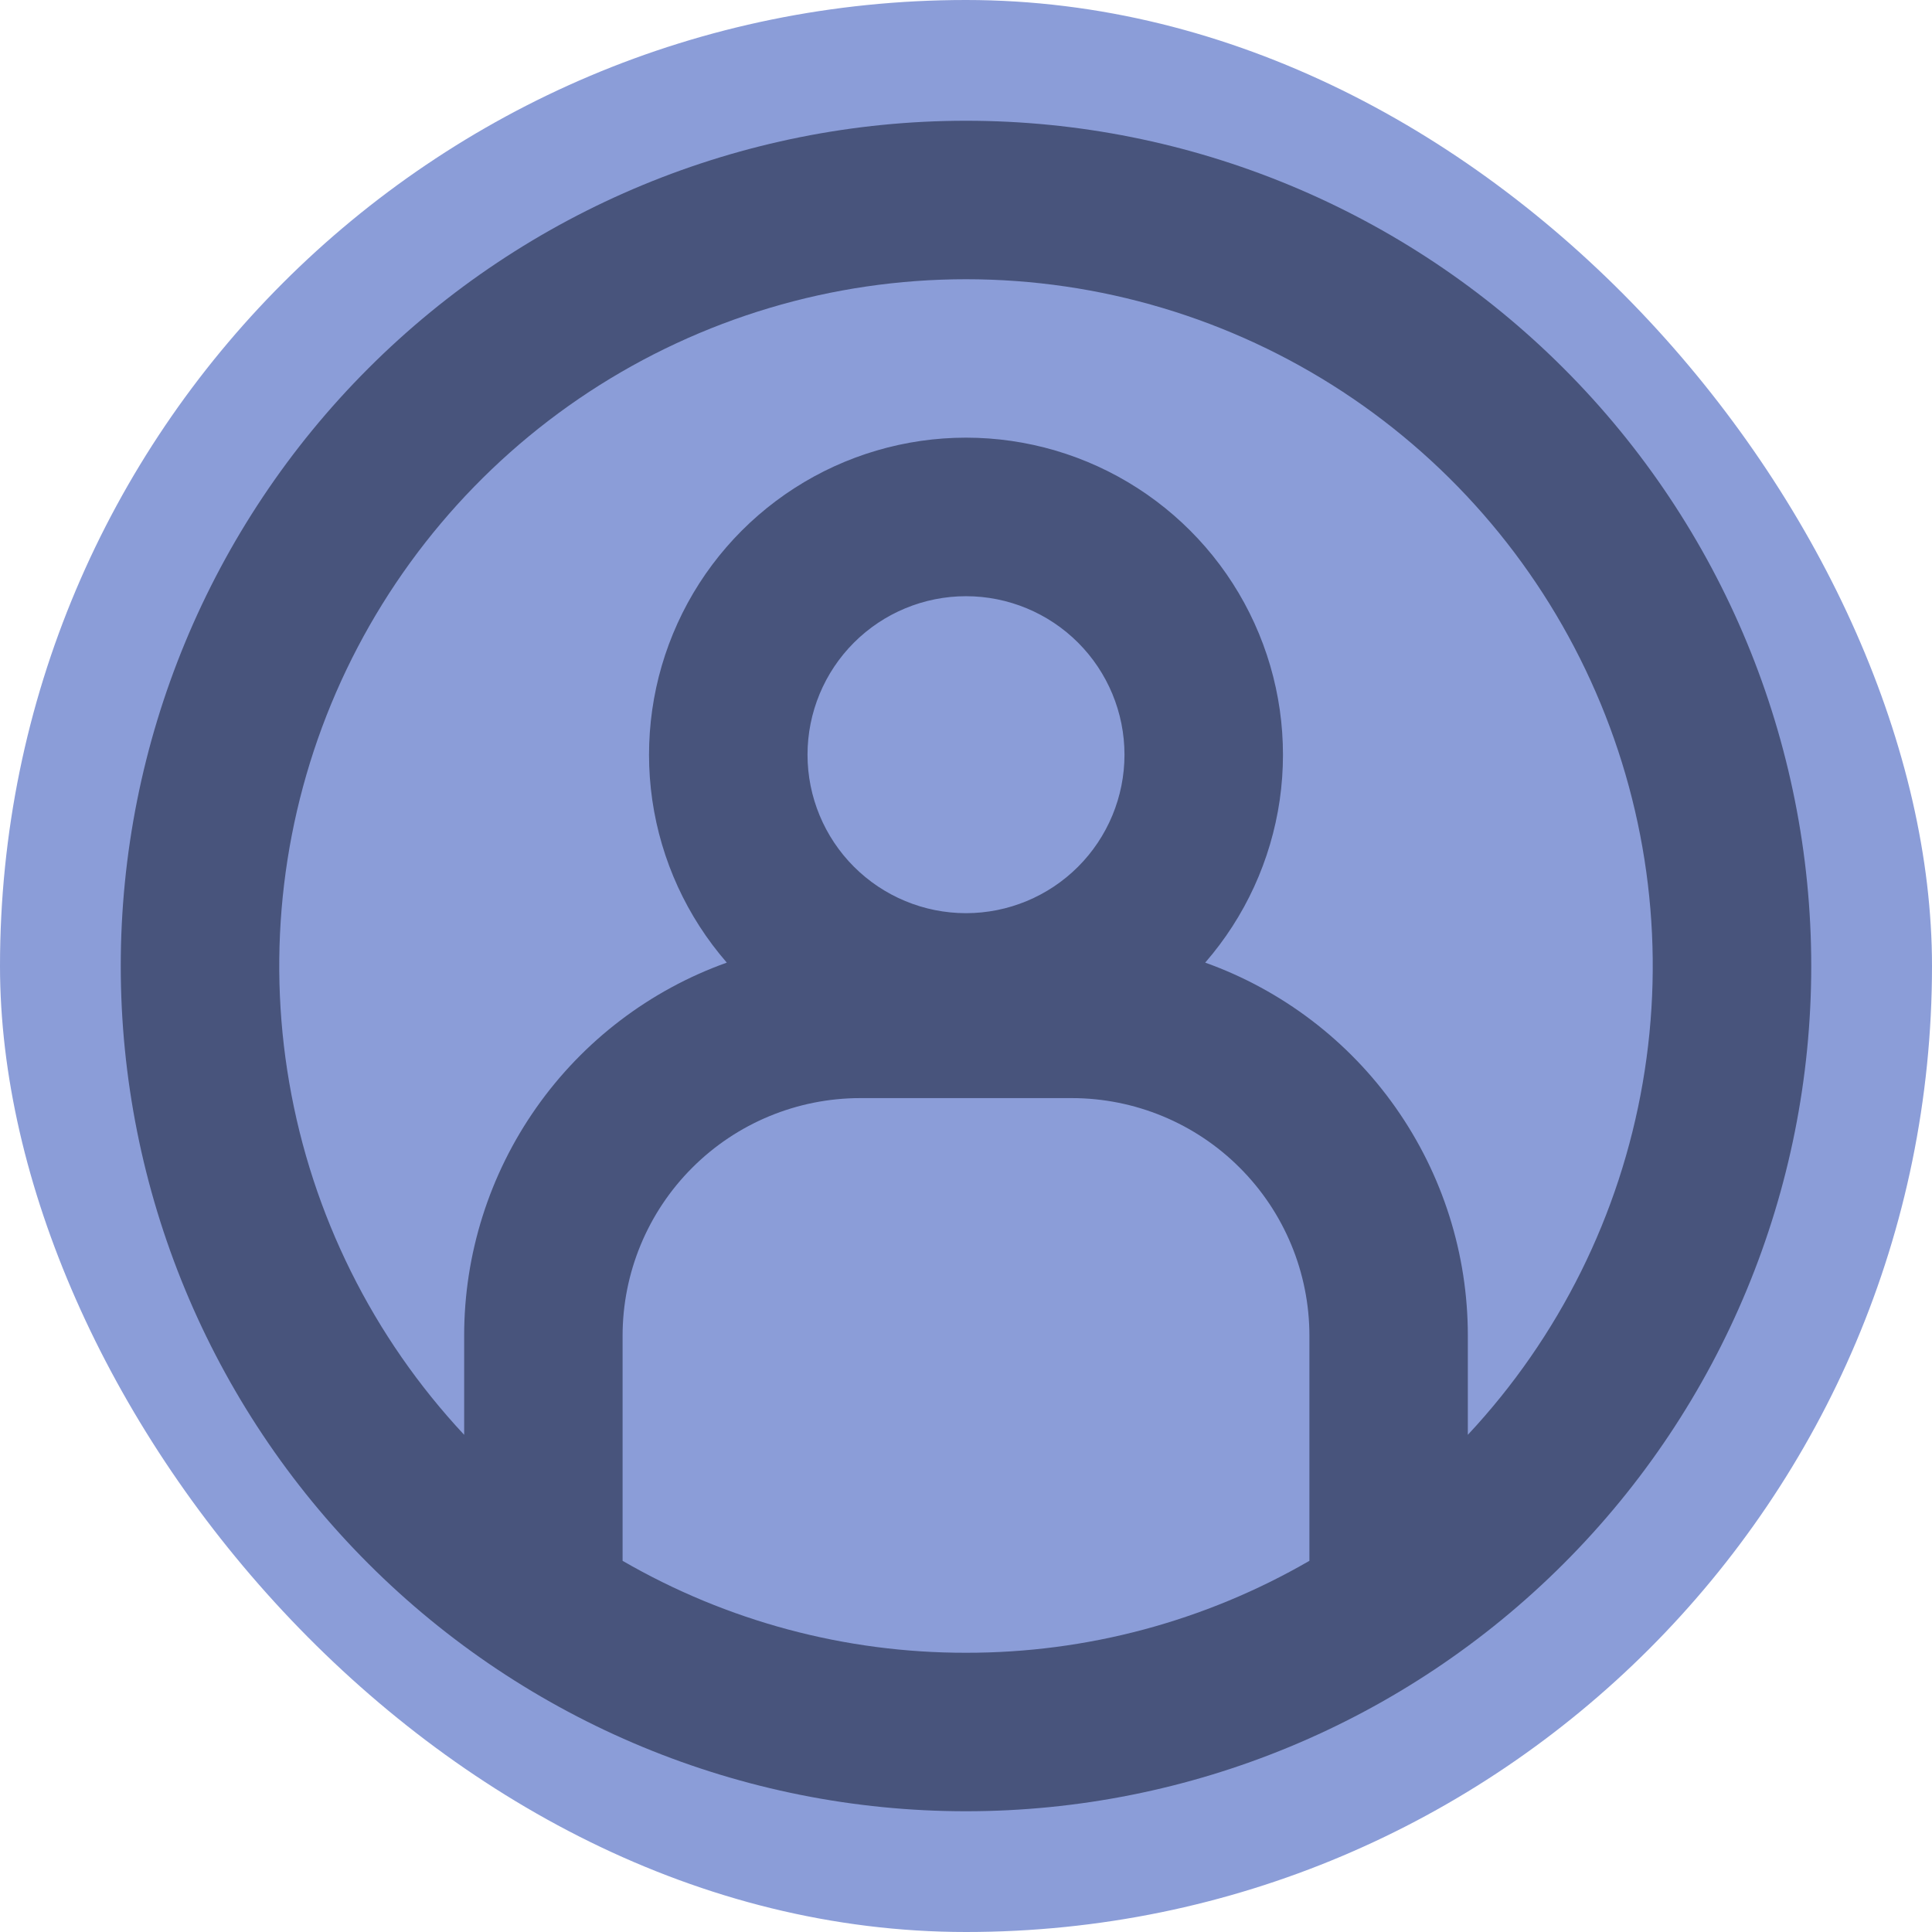 <svg width="32" height="32" viewBox="0 0 32 32" fill="none" xmlns="http://www.w3.org/2000/svg">
<rect width="32" height="32" rx="16" fill="#8B9DD8"/>
<path fill-rule="evenodd" clip-rule="evenodd" d="M16 27.375C17.997 27.378 19.959 26.853 21.688 25.852V22.125C21.688 21.081 21.273 20.079 20.534 19.341C19.796 18.602 18.794 18.188 17.75 18.188H14.25C13.206 18.188 12.204 18.602 11.466 19.341C10.727 20.079 10.312 21.081 10.312 22.125V25.852C12.041 26.853 14.003 27.378 16 27.375ZM24.312 22.125V23.765C25.826 22.145 26.833 20.118 27.209 17.933C27.586 15.749 27.317 13.502 26.433 11.469C25.55 9.435 24.093 7.704 22.239 6.488C20.385 5.273 18.217 4.625 16 4.625C13.783 4.625 11.615 5.273 9.761 6.488C7.908 7.704 6.45 9.435 5.566 11.469C4.683 13.502 4.414 15.749 4.791 17.933C5.167 20.118 6.174 22.145 7.688 23.765V22.125C7.687 20.772 8.105 19.452 8.884 18.345C9.662 17.239 10.764 16.4 12.038 15.944C11.377 15.184 10.949 14.25 10.804 13.253C10.66 12.256 10.805 11.239 11.223 10.322C11.64 9.406 12.313 8.629 13.16 8.084C14.007 7.539 14.993 7.249 16 7.249C17.007 7.249 17.993 7.539 18.84 8.084C19.687 8.629 20.36 9.406 20.777 10.322C21.195 11.239 21.34 12.256 21.196 13.253C21.051 14.25 20.623 15.184 19.962 15.944C21.236 16.4 22.338 17.239 23.116 18.345C23.895 19.452 24.313 20.772 24.312 22.125ZM16 30C19.713 30 23.274 28.525 25.899 25.899C28.525 23.274 30 19.713 30 16C30 12.287 28.525 8.726 25.899 6.101C23.274 3.475 19.713 2 16 2C12.287 2 8.726 3.475 6.101 6.101C3.475 8.726 2 12.287 2 16C2 19.713 3.475 23.274 6.101 25.899C8.726 28.525 12.287 30 16 30ZM18.625 12.5C18.625 13.196 18.348 13.864 17.856 14.356C17.364 14.848 16.696 15.125 16 15.125C15.304 15.125 14.636 14.848 14.144 14.356C13.652 13.864 13.375 13.196 13.375 12.5C13.375 11.804 13.652 11.136 14.144 10.644C14.636 10.152 15.304 9.875 16 9.875C16.696 9.875 17.364 10.152 17.856 10.644C18.348 11.136 18.625 11.804 18.625 12.5Z" fill="#48547C"/>
</svg>
